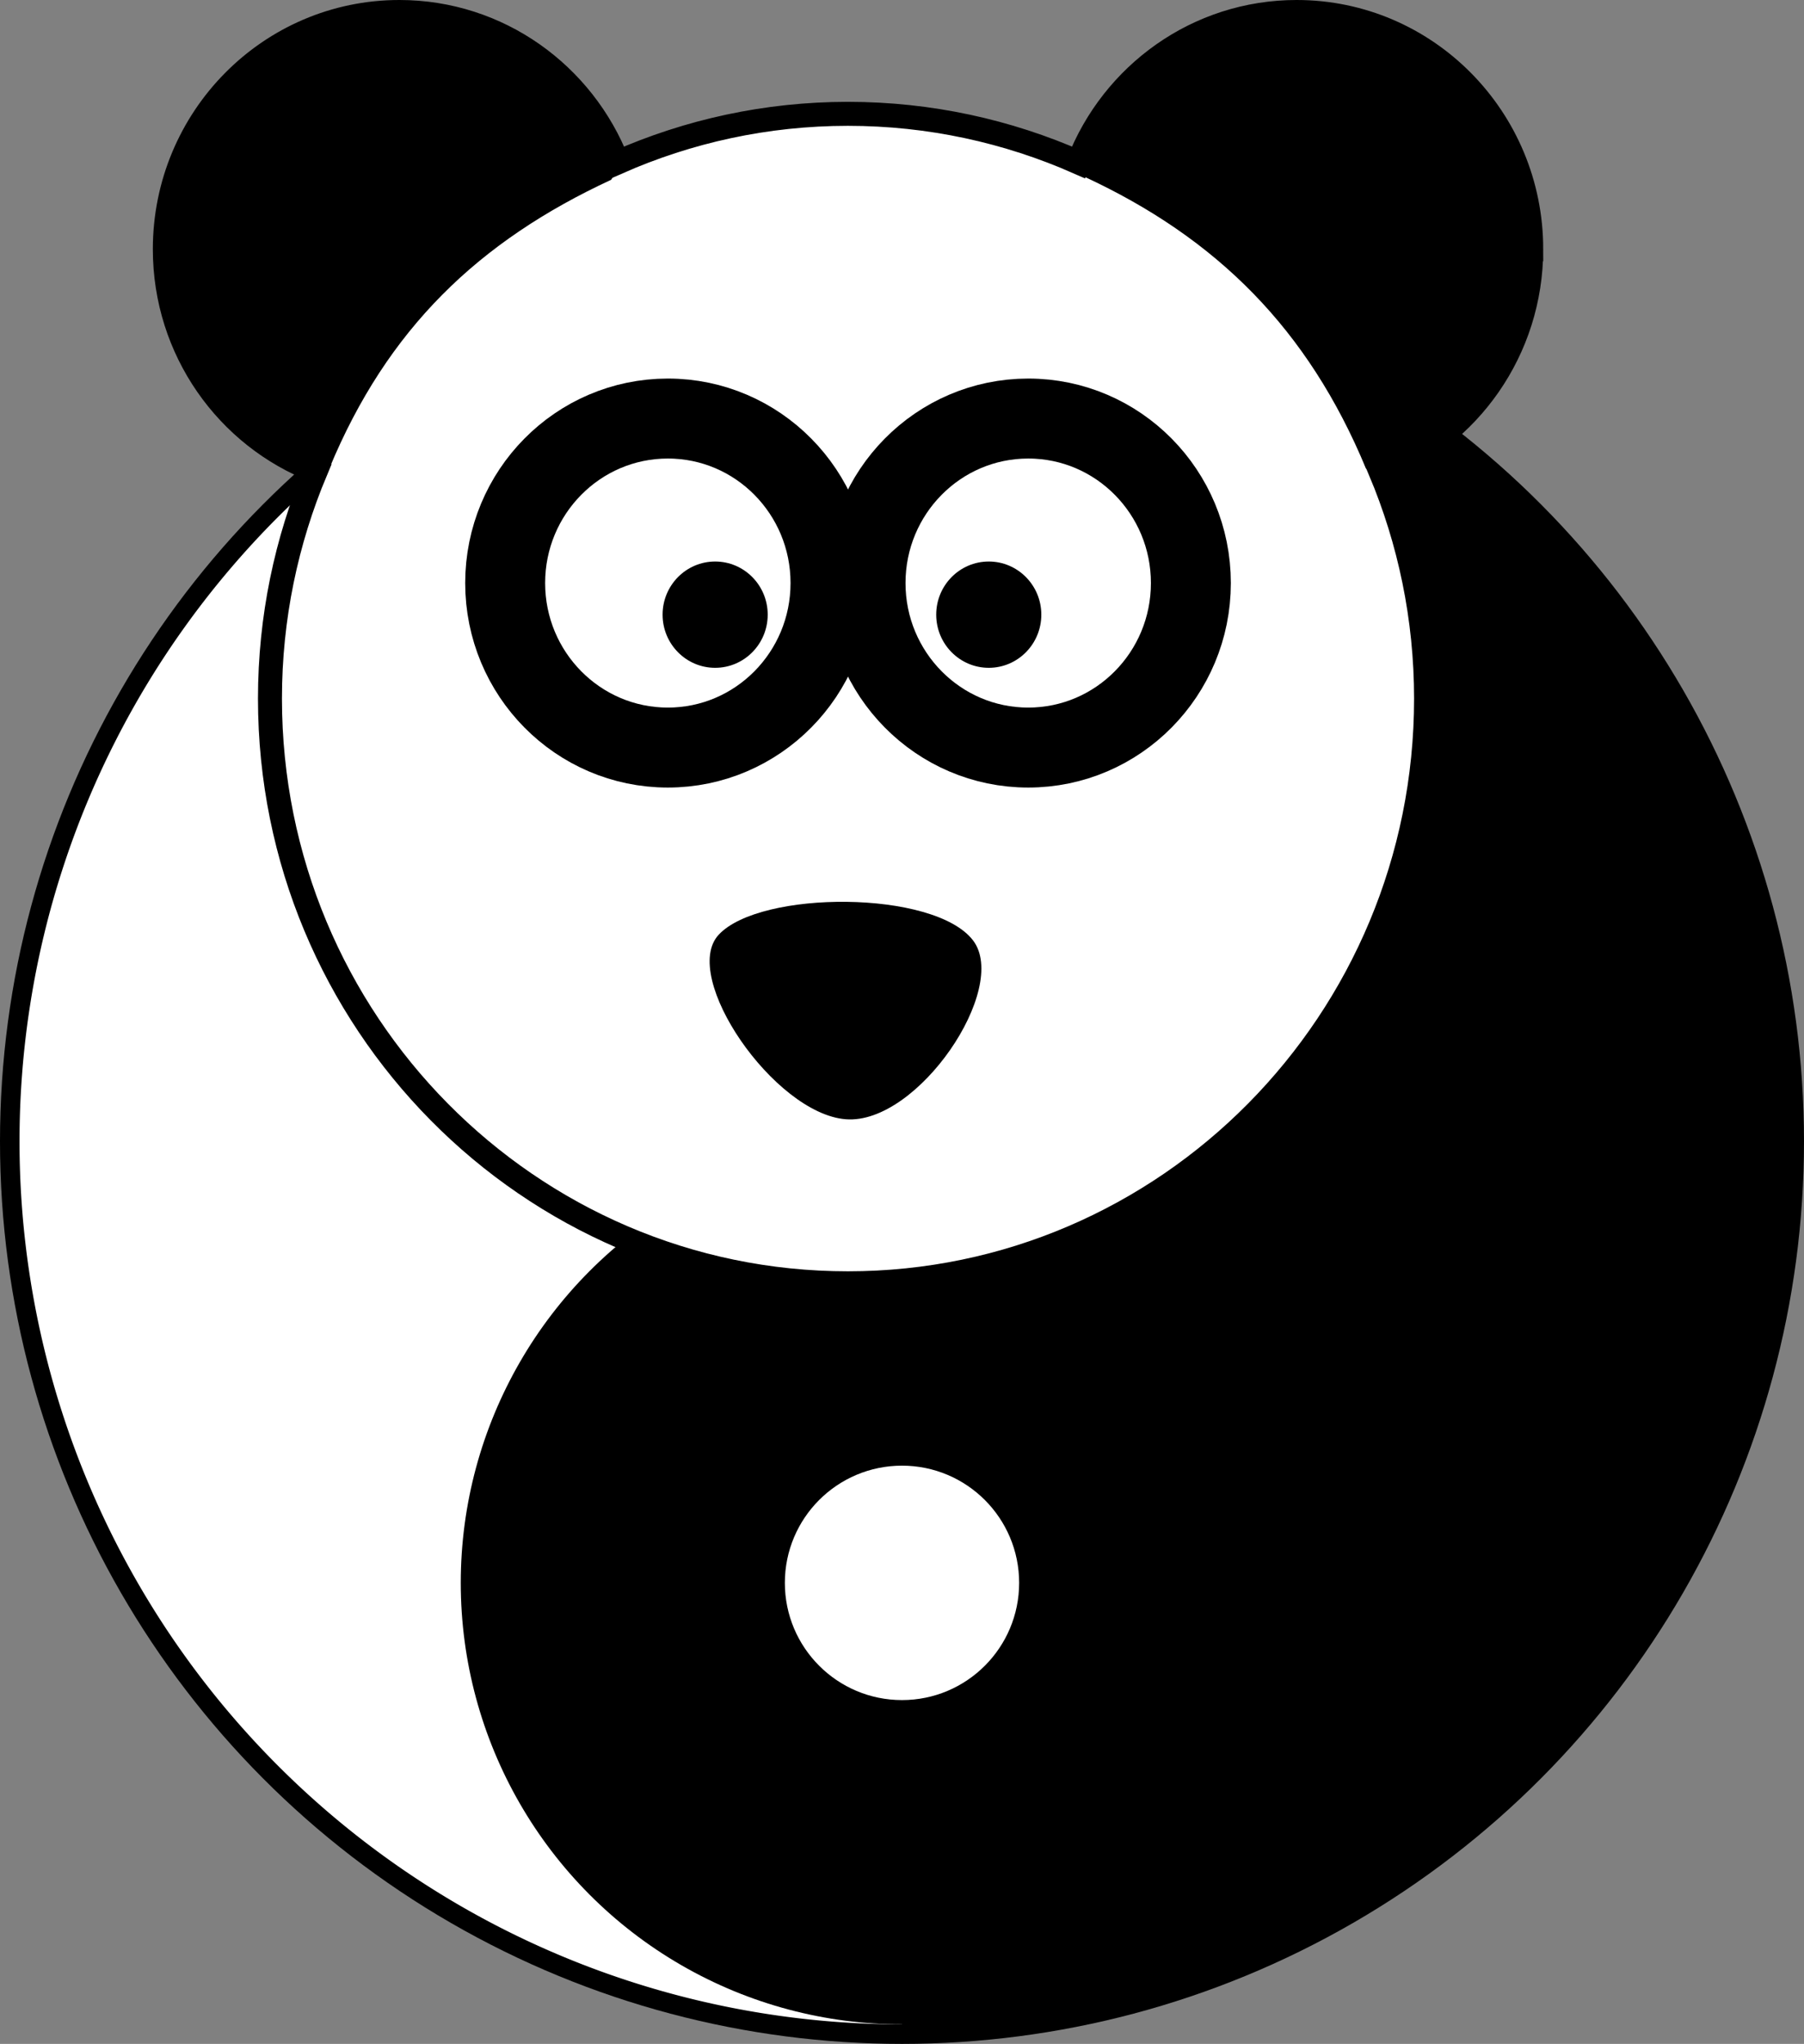 <?xml version="1.0" encoding="UTF-8" standalone="no"?>
<!-- Created with Inkscape (http://www.inkscape.org/) -->

<svg
   xmlns:dc="http://purl.org/dc/elements/1.1/"
   xmlns:cc="http://creativecommons.org/ns#"
   xmlns:rdf="http://www.w3.org/1999/02/22-rdf-syntax-ns#"
   xmlns:svg="http://www.w3.org/2000/svg"
   xmlns="http://www.w3.org/2000/svg"
   xmlns:sodipodi="http://sodipodi.sourceforge.net/DTD/sodipodi-0.dtd"
   xmlns:inkscape="http://www.inkscape.org/namespaces/inkscape"
   version="1.1"
   width="462"
   height="523.141"
   id="svg3517"
   inkscape:version="0.48.3.1 r9886"
   sodipodi:docname="yang-panda.svg">
  <rect width="100%" height="100%" fill="#808080" stroke="none"/>
  <sodipodi:namedview
     pagecolor="#ffffff"
     bordercolor="#666666"
     borderopacity="1"
     objecttolerance="10"
     gridtolerance="10"
     guidetolerance="10"
     inkscape:pageopacity="0"
     inkscape:pageshadow="2"
     inkscape:window-width="640"
     inkscape:window-height="480"
     id="namedview28"
     showgrid="false"
     inkscape:zoom="0.50643777"
     inkscape:cx="231"
     inkscape:cy="261.57074"
     inkscape:window-x="0"
     inkscape:window-y="25"
     inkscape:window-maximized="0"
     inkscape:current-layer="svg3517"
     fit-margin-top="0"
     fit-margin-left="0"
     fit-margin-right="0"
     fit-margin-bottom="0" />
  <defs
     id="defs3531" />
  <g
     id="g3795"
     transform="translate(-2,59.141)">
    <g
       id="g3587">
      <circle
         cx="233"
         cy="233"
         r="231"
         id="circle3519"
         sodipodi:cx="233"
         sodipodi:cy="233"
         sodipodi:rx="231"
         sodipodi:ry="231"
         d="M 464,233 C 464,360.578 360.578,464 233,464 105.422,464 2,360.578 2,233 2,105.422 105.422,2 233,2 360.578,2 464,105.422 464,233 z" />
      <path
         d="m 233,459 a 226,226 0 0 1 0,-452 113,113 0 0 1 0,226 z"
         id="path3521"
         style="fill:#ffffff"
         inkscape:connector-curvature="0" />
      <circle
         cx="233"
         cy="346"
         r="113"
         id="circle3523"
         style="fill:#000000"
         sodipodi:cx="233"
         sodipodi:cy="346"
         sodipodi:rx="113"
         sodipodi:ry="113"
         d="m 346,346 c 0,62.408 -50.592,113 -113,113 -62.408,0 -113,-50.592 -113,-113 0,-62.408 50.592,-113 113,-113 62.408,0 113,50.592 113,113 z" />
      <circle
         cx="233"
         cy="346"
         r="30"
         id="circle3527"
         style="fill:#ffffff"
         sodipodi:cx="233"
         sodipodi:cy="346"
         sodipodi:rx="30"
         sodipodi:ry="30"
         d="m 263,346 c 0,16.569 -13.431,30 -30,30 -16.569,0 -30,-13.431 -30,-30 0,-16.569 13.431,-30 30,-30 16.569,0 30,13.431 30,30 z" />
      <g
         transform="matrix(1,0,0,0.852,-1.938,1.769)"
         id="g3535">
        <g
           transform="matrix(1.644,0,0,1.574,579.414,124.076)"
           id="g3142">
          <path
             d="m -170.509,-24.471 c 0,10.509 -8.518,19.027 -19.027,19.027 -10.508,0 -19.027,-8.519 -19.027,-19.027 0,-10.508 8.519,-19.027 19.027,-19.027 10.509,-9.3e-4 19.027,8.518 19.027,19.027 z"
             id="path3179"
             style="fill:#ffffff;stroke:#000000;stroke-width:9.3;stroke-linecap:round;stroke-linejoin:round"
             inkscape:connector-curvature="0" />
          <path
             d="m -188.003,-20.815 c 0,3.394 -2.752,6.147 -6.146,6.147 -3.394,0 -6.147,-2.752 -6.147,-6.147 0,-3.395 2.753,-6.147 6.147,-6.147 3.394,0 6.146,2.752 6.146,6.147 l 0,0 z"
             id="path3183"
             inkscape:connector-curvature="0" />
          <path
             d="m -212.661,-24.471 c 0,10.509 -8.519,19.027 -19.027,19.027 -10.509,0 -19.027,-8.519 -19.027,-19.027 0,-10.508 8.519,-19.027 19.027,-19.027 10.508,-9.3e-4 19.027,8.518 19.027,19.027 z"
             id="path3177"
             style="fill:#ffffff;stroke:#000000;stroke-width:9.3;stroke-linecap:round;stroke-linejoin:round"
             inkscape:connector-curvature="0" />
          <path
             d="m -220.007,-20.815 c 0,3.394 -2.752,6.147 -6.147,6.147 -3.394,0 -6.147,-2.752 -6.147,-6.147 0,-3.395 2.752,-6.147 6.147,-6.147 3.395,0 6.147,2.752 6.147,6.147 l 0,0 z"
             id="path2515"
             inkscape:connector-curvature="0" />
          <path
             d="m -137.954,-82.54 c -10.715,-11.03 -36.801,-12.329 -45.6,10.499 l 0.557,0.563 c 15.536,7.118 26.193,17.639 32.951,33.728 l 0.717,0.727 c 23.627,-10.69 22.088,-34.487 11.375,-45.517 z"
             id="path73"
             inkscape:connector-curvature="0" />
          <path
             d="m -283.353,-82.565 c 10.715,-11.03 36.801,-12.329 45.6,10.499 l -0.557,0.95 c -15.536,7.118 -26.193,17.252 -32.951,33.34 l -0.717,0.727 c -23.627,-10.69 -22.088,-34.486 -11.375,-45.517 z"
             id="path77"
             inkscape:connector-curvature="0" />
        </g>
        <path
           d="m 192.109,170.665 c 13.368,-12.484 69.494,-12.54 81.993,1.56 11.869,13.389 -17.826,51.497 -40.997,49.935 -23.101,-1.555 -53.503,-39.816 -40.997,-51.494 z"
           id="path3192"
           inkscape:connector-curvature="0" />
      </g>
    </g>
    <path
       d="m 394.144,4.644 c 0,-33.531 -26.892,-60.715 -60.068,-60.715 -25.412,0 -47.124,15.957 -55.898,38.493 -18.092,-7.975 -38.048,-12.427 -59.034,-12.427 -20.975,0 -40.895,4.454 -58.966,12.427 -8.776,-22.537 -30.486,-38.493 -55.898,-38.493 -33.174,0 -60.068,27.184 -60.068,60.715 0,25.908 16.062,48.014 38.663,56.731 -7.532,17.918 -11.737,37.602 -11.737,58.284 0,82.603 66.284,149.666 148.005,149.666 81.723,0 148.07,-67.062 148.07,-149.666 0,-20.682 -4.205,-40.366 -11.739,-58.284 22.606,-8.714 38.667,-30.821 38.667,-56.731 z"
       id="path57"
       style="fill:#ffffff;stroke:#000000;stroke-width:6.141"
       inkscape:connector-curvature="0" />
    <path
       d="m 306.982,90.094 c 0,23.257 -18.65,42.107 -41.659,42.107 -23.007,0 -41.659,-18.853 -41.659,-42.107 0,-23.255 18.652,-42.107 41.659,-42.107 23.009,-0.002 41.659,18.85 41.659,42.107 z"
       id="path3179-4"
       style="fill:#ffffff;stroke:#000000;stroke-width:20.471;stroke-linecap:round;stroke-linejoin:round"
       inkscape:connector-curvature="0" />
    <path
       d="m 268.679,98.185 c 0,7.512 -6.025,13.604 -13.457,13.604 -7.432,0 -13.459,-6.09 -13.459,-13.604 0,-7.514 6.027,-13.604 13.459,-13.604 7.432,0 13.457,6.09 13.457,13.604 l 0,0 z"
       id="path3183-5"
       inkscape:connector-curvature="0" />
    <path
       d="m 214.691,90.094 c 0,23.257 -18.652,42.107 -41.659,42.107 -23.009,0 -41.659,-18.853 -41.659,-42.107 0,-23.255 18.652,-42.107 41.659,-42.107 23.007,-0.002 41.659,18.85 41.659,42.107 z"
       id="path3177-4"
       style="fill:#ffffff;stroke:#000000;stroke-width:20.471;stroke-linecap:round;stroke-linejoin:round"
       inkscape:connector-curvature="0" />
    <path
       d="m 198.607,98.185 c 0,7.512 -6.025,13.604 -13.459,13.604 -7.432,0 -13.459,-6.09 -13.459,-13.604 0,-7.514 6.025,-13.604 13.459,-13.604 7.434,0 13.459,6.09 13.459,13.604 l 0,0 z"
       id="path2515-8"
       inkscape:connector-curvature="0" />
    <path
       d="m 186.052,180.113 c 10.619,-11.449 55.201,-11.501 65.13,1.43 9.428,12.279 -14.16,47.228 -32.565,45.796 -18.35,-1.426 -42.5,-36.516 -32.565,-47.226 z"
       id="path3192-9"
       inkscape:connector-curvature="0" />
    <path
       d="m 378.259,-38.416 c -23.459,-24.41 -80.574,-27.285 -99.839,23.234 l 1.22,1.245 c 34.015,15.753 57.35,39.037 72.145,74.642 l 1.57,1.609 c 51.73,-23.658 48.362,-76.322 24.905,-100.731 z"
       id="path73-0"
       inkscape:connector-curvature="0" />
    <path
       d="m 59.914,-38.472 c 23.459,-24.41 80.574,-27.285 99.839,23.234 l -1.22,2.103 C 124.518,2.619 101.183,25.045 86.388,60.65 l -1.57,1.609 C 33.089,38.602 36.456,-14.06 59.914,-38.472 z"
       id="path77-8"
       inkscape:connector-curvature="0" />
  </g>
</svg>
